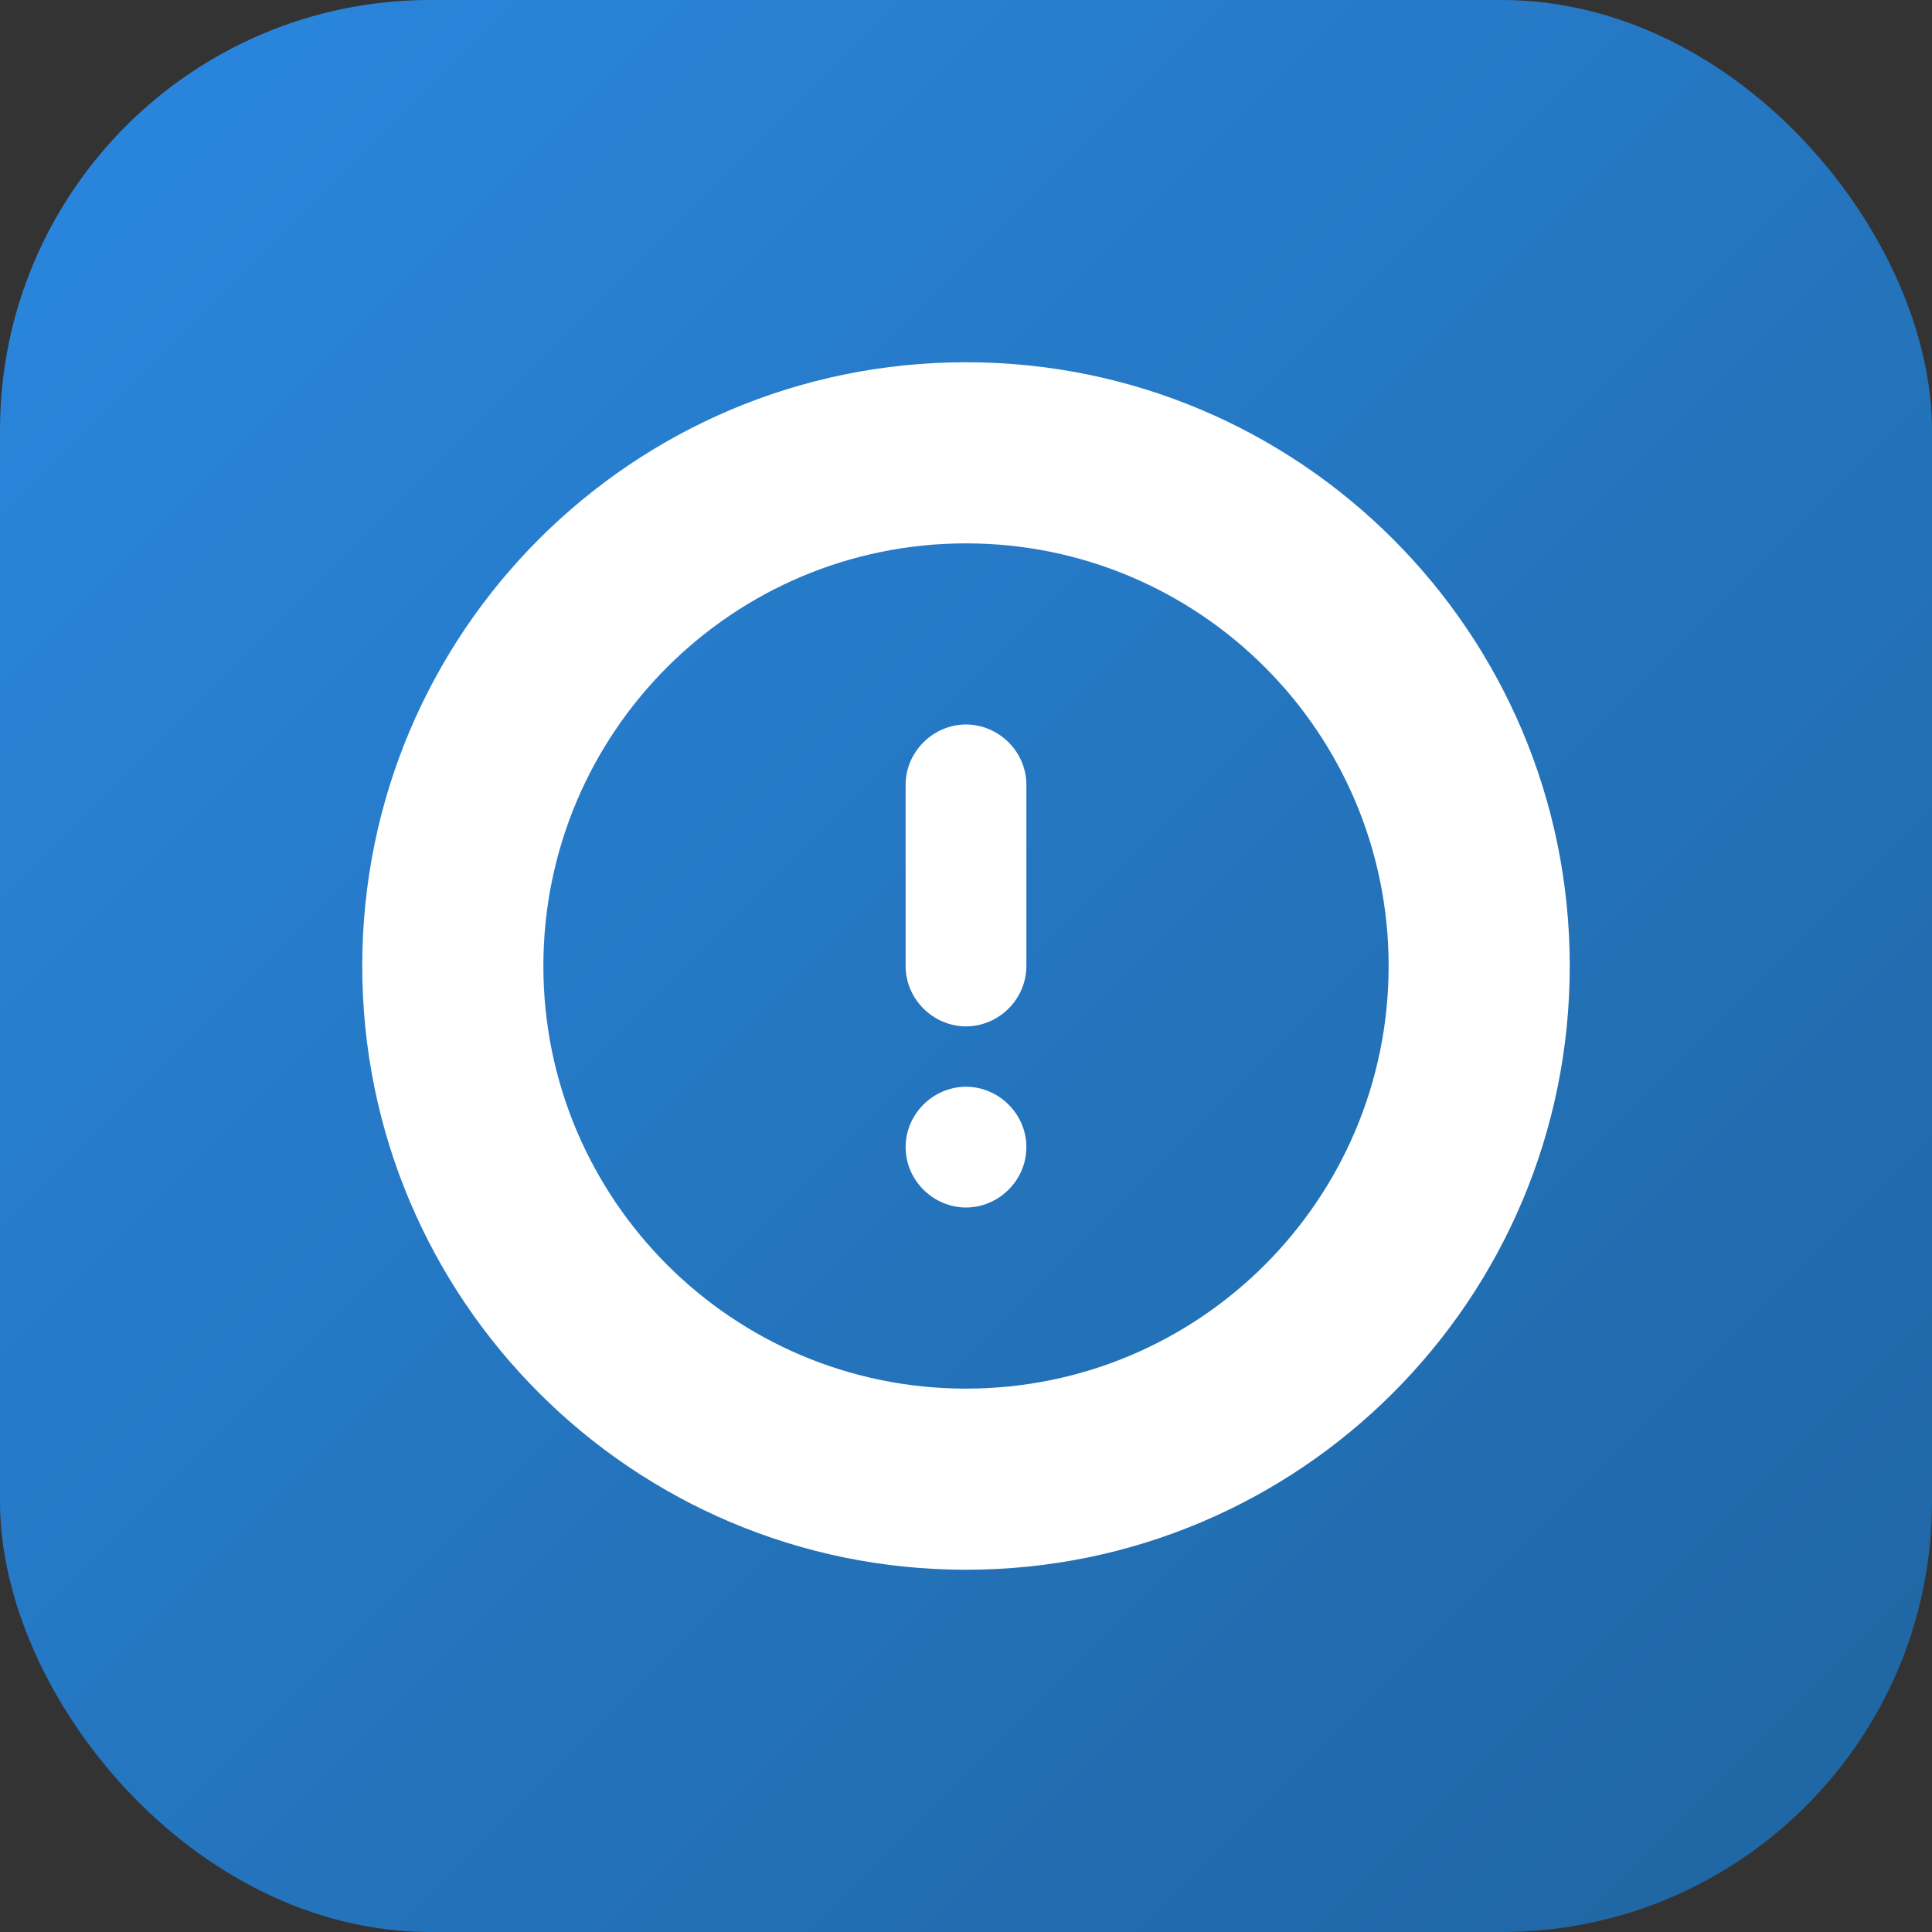 <?xml version="1.0" encoding="UTF-8" standalone="no"?>
<svg width="1024px" height="1024px" viewBox="0 0 1024 1024" version="1.1" xmlns="http://www.w3.org/2000/svg" xmlns:xlink="http://www.w3.org/1999/xlink">
  <rect x="0" y="0" width="1024" height="1024" fill="#333333" stroke="none"/>
  <defs>
    <linearGradient x1="0%" y1="0%" x2="100%" y2="100%" id="linearGradient">
      <stop stop-color="#2A88E0" offset="0%"></stop>
      <stop stop-color="#1F64A0" offset="100%"></stop>
    </linearGradient>
  </defs>
  <g stroke="none" stroke-width="1" fill="none" fill-rule="evenodd">
    <rect fill="url(#linearGradient)" x="0" y="0" width="1024" height="1024" rx="228"></rect>
    <g transform="translate(192, 192)" fill="#FFFFFF">
      <path d="M320,0 C143.2,0 0,143.2 0,320 C0,496.8 143.2,640 320,640 C496.8,640 640,496.8 640,320 C640,143.2 496.8,0 320,0 Z M320,96 C443.712,96 544,196.288 544,320 C544,443.712 443.712,544 320,544 C196.288,544 96,443.712 96,320 C96,196.288 196.288,96 320,96 Z" fill-rule="nonzero"></path>
      <path d="M320,192 C302.752,192 288,206.288 288,224 L288,320 C288,337.712 302.752,352 320,352 C337.248,352 352,337.712 352,320 L352,224 C352,206.288 337.248,192 320,192 Z" fill-rule="nonzero"></path>
      <path d="M320,384 C302.752,384 288,398.288 288,416 C288,433.712 302.752,448 320,448 C337.248,448 352,433.712 352,416 C352,398.288 337.248,384 320,384 Z" fill-rule="nonzero"></path>
    </g>
  </g>
</svg>